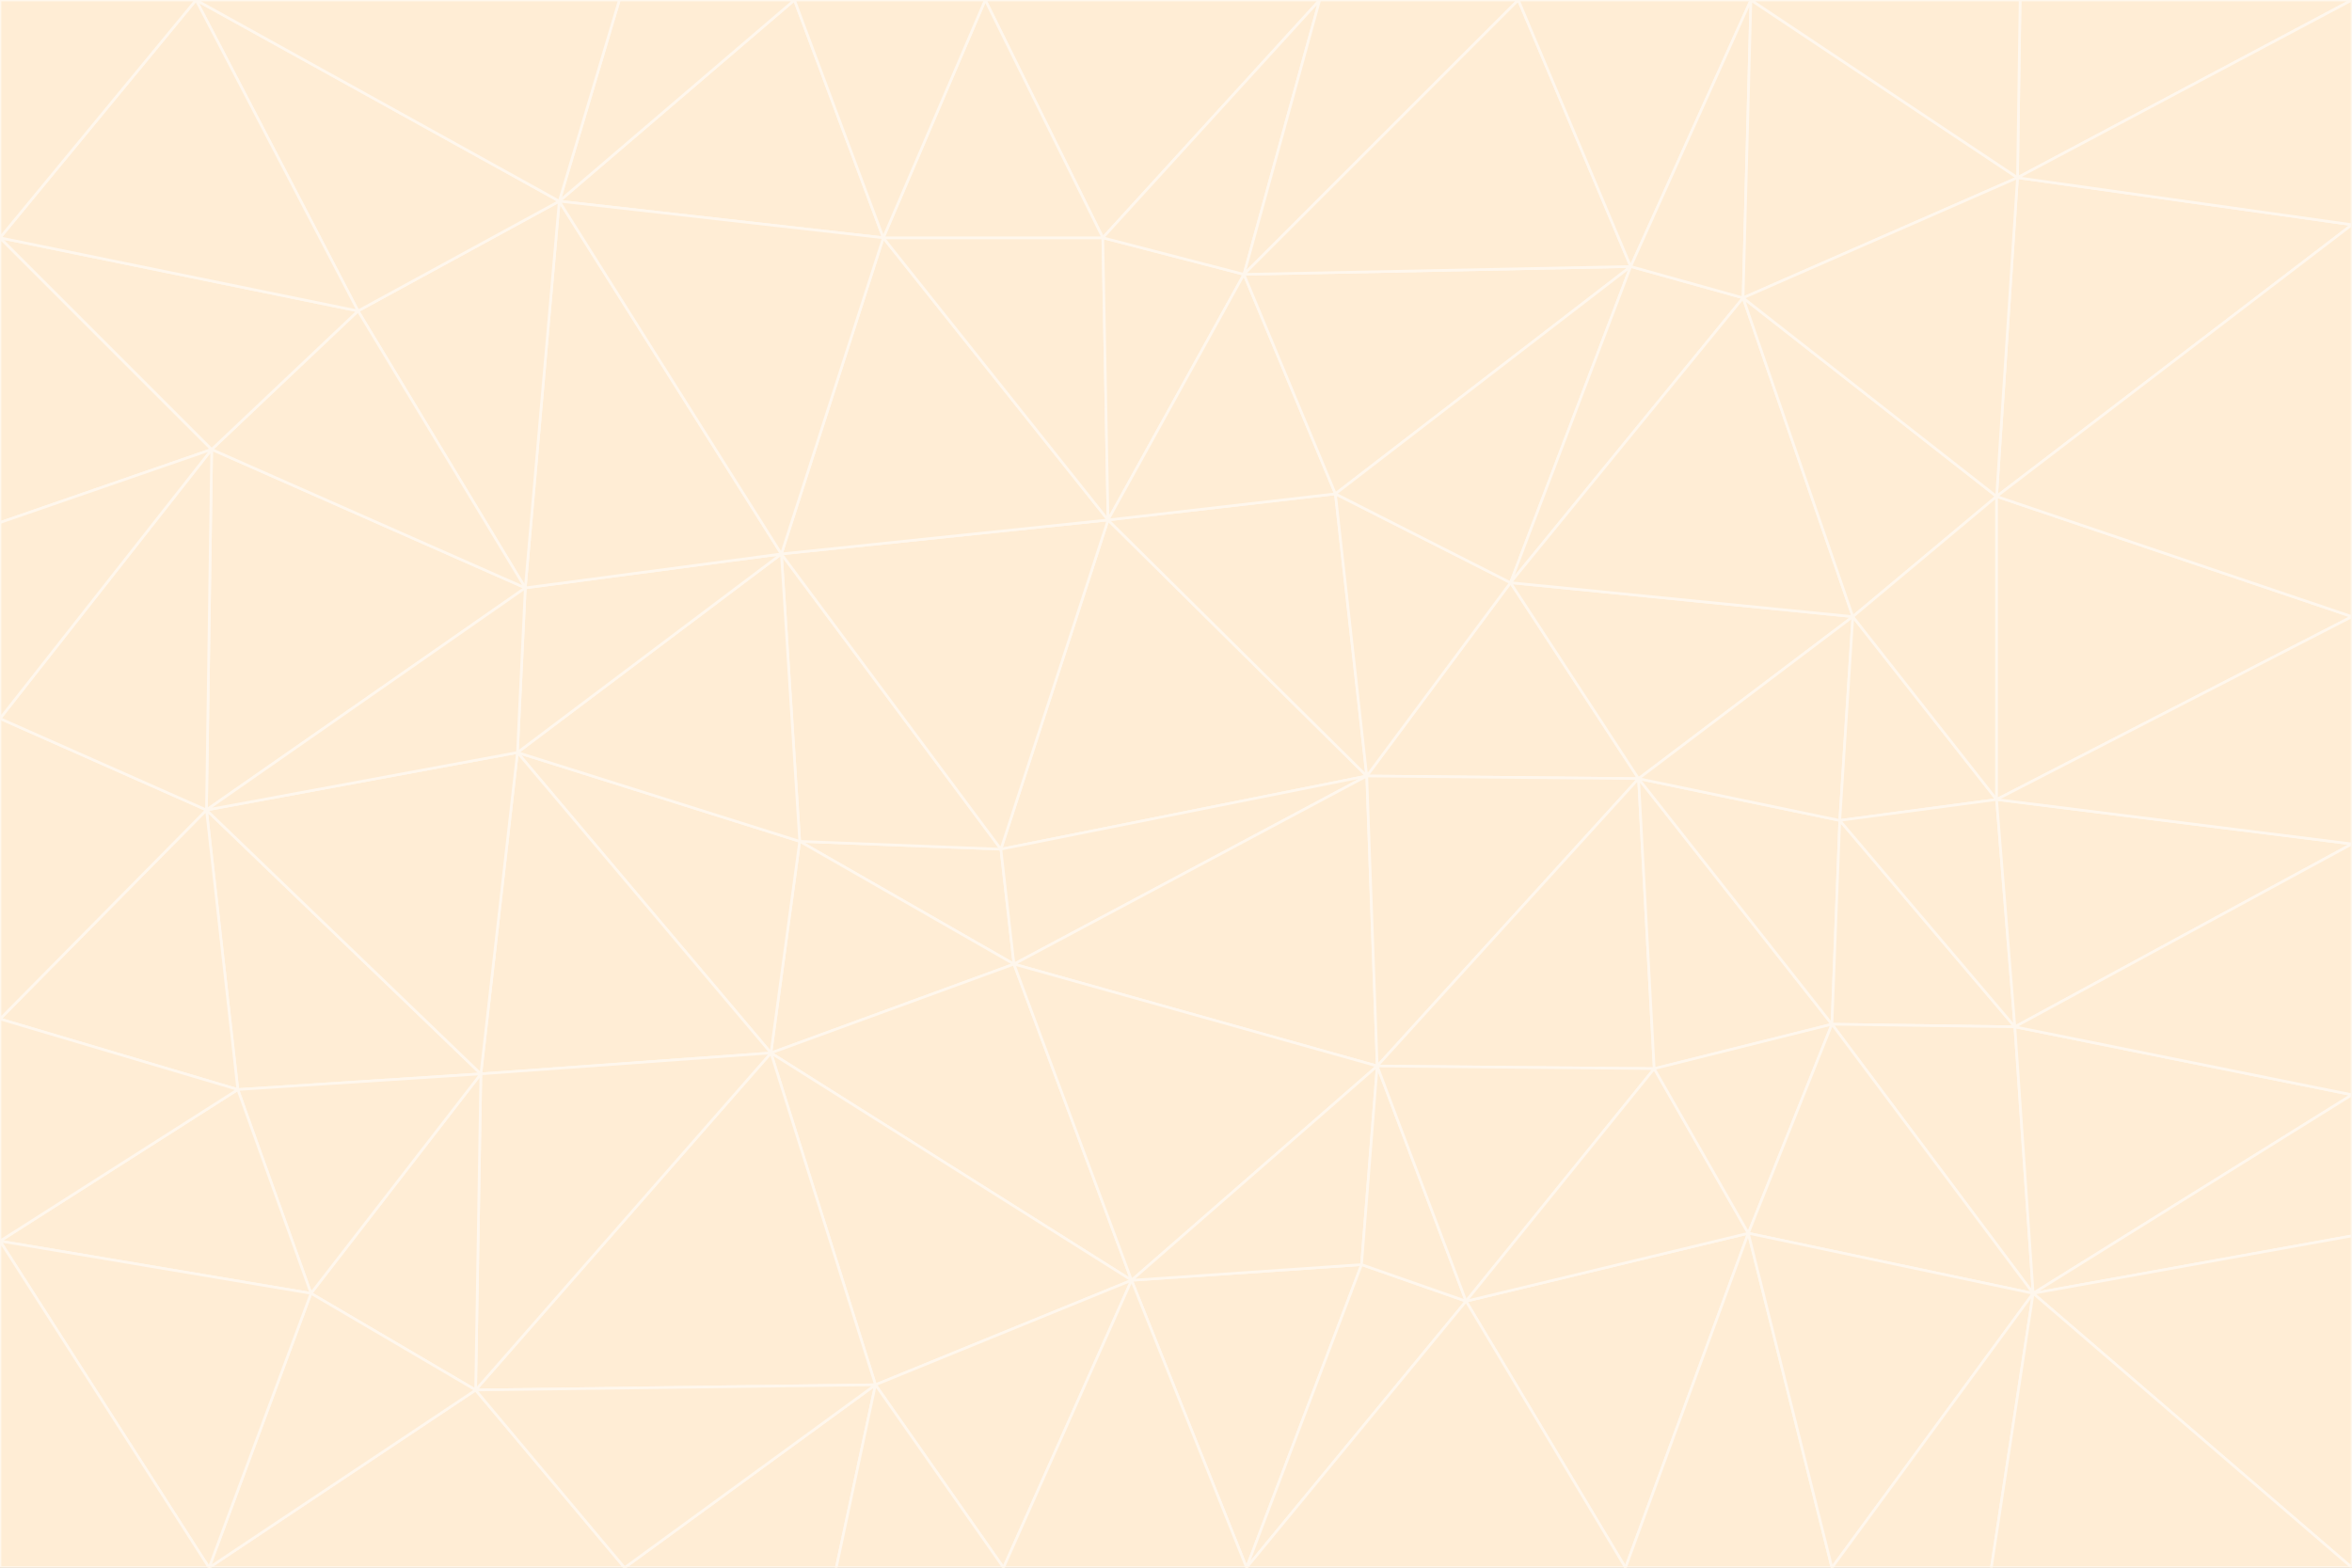 <svg id="visual" viewBox="0 0 900 600" width="900" height="600" xmlns="http://www.w3.org/2000/svg" xmlns:xlink="http://www.w3.org/1999/xlink" version="1.1"><rect x="0" y="0" width="900" height="600" fill="#333333" stroke="none"/><g stroke-width="1" stroke-linejoin="bevel"><path d="M383 325L306 322L388 369Z" fill="#ffedd5" stroke="#fff7ed"></path><path d="M306 322L295 403L388 369Z" fill="#ffedd5" stroke="#fff7ed"></path><path d="M383 325L299 212L306 322Z" fill="#ffedd5" stroke="#fff7ed"></path><path d="M306 322L198 288L295 403Z" fill="#ffedd5" stroke="#fff7ed"></path><path d="M299 212L198 288L306 322Z" fill="#ffedd5" stroke="#fff7ed"></path><path d="M295 403L433 490L388 369Z" fill="#ffedd5" stroke="#fff7ed"></path><path d="M523 297L424 199L383 325Z" fill="#ffedd5" stroke="#fff7ed"></path><path d="M198 288L184 411L295 403Z" fill="#ffedd5" stroke="#fff7ed"></path><path d="M295 403L335 530L433 490Z" fill="#ffedd5" stroke="#fff7ed"></path><path d="M523 297L383 325L388 369Z" fill="#ffedd5" stroke="#fff7ed"></path><path d="M383 325L424 199L299 212Z" fill="#ffedd5" stroke="#fff7ed"></path><path d="M182 532L335 530L295 403Z" fill="#ffedd5" stroke="#fff7ed"></path><path d="M527 408L523 297L388 369Z" fill="#ffedd5" stroke="#fff7ed"></path><path d="M299 212L201 225L198 288Z" fill="#ffedd5" stroke="#fff7ed"></path><path d="M79 310L91 417L184 411Z" fill="#ffedd5" stroke="#fff7ed"></path><path d="M433 490L527 408L388 369Z" fill="#ffedd5" stroke="#fff7ed"></path><path d="M477 600L521 484L433 490Z" fill="#ffedd5" stroke="#fff7ed"></path><path d="M433 490L521 484L527 408Z" fill="#ffedd5" stroke="#fff7ed"></path><path d="M523 297L511 189L424 199Z" fill="#ffedd5" stroke="#fff7ed"></path><path d="M424 199L338 91L299 212Z" fill="#ffedd5" stroke="#fff7ed"></path><path d="M184 411L182 532L295 403Z" fill="#ffedd5" stroke="#fff7ed"></path><path d="M239 600L320 600L335 530Z" fill="#ffedd5" stroke="#fff7ed"></path><path d="M335 530L384 600L433 490Z" fill="#ffedd5" stroke="#fff7ed"></path><path d="M320 600L384 600L335 530Z" fill="#ffedd5" stroke="#fff7ed"></path><path d="M79 310L184 411L198 288Z" fill="#ffedd5" stroke="#fff7ed"></path><path d="M184 411L119 495L182 532Z" fill="#ffedd5" stroke="#fff7ed"></path><path d="M422 91L338 91L424 199Z" fill="#ffedd5" stroke="#fff7ed"></path><path d="M299 212L214 77L201 225Z" fill="#ffedd5" stroke="#fff7ed"></path><path d="M477 600L561 498L521 484Z" fill="#ffedd5" stroke="#fff7ed"></path><path d="M521 484L561 498L527 408Z" fill="#ffedd5" stroke="#fff7ed"></path><path d="M627 298L578 223L523 297Z" fill="#ffedd5" stroke="#fff7ed"></path><path d="M523 297L578 223L511 189Z" fill="#ffedd5" stroke="#fff7ed"></path><path d="M91 417L119 495L184 411Z" fill="#ffedd5" stroke="#fff7ed"></path><path d="M627 298L523 297L527 408Z" fill="#ffedd5" stroke="#fff7ed"></path><path d="M476 105L422 91L424 199Z" fill="#ffedd5" stroke="#fff7ed"></path><path d="M81 172L79 310L201 225Z" fill="#ffedd5" stroke="#fff7ed"></path><path d="M201 225L79 310L198 288Z" fill="#ffedd5" stroke="#fff7ed"></path><path d="M80 600L239 600L182 532Z" fill="#ffedd5" stroke="#fff7ed"></path><path d="M182 532L239 600L335 530Z" fill="#ffedd5" stroke="#fff7ed"></path><path d="M476 105L424 199L511 189Z" fill="#ffedd5" stroke="#fff7ed"></path><path d="M624 102L476 105L511 189Z" fill="#ffedd5" stroke="#fff7ed"></path><path d="M384 600L477 600L433 490Z" fill="#ffedd5" stroke="#fff7ed"></path><path d="M633 409L627 298L527 408Z" fill="#ffedd5" stroke="#fff7ed"></path><path d="M561 498L633 409L527 408Z" fill="#ffedd5" stroke="#fff7ed"></path><path d="M304 0L214 77L338 91Z" fill="#ffedd5" stroke="#fff7ed"></path><path d="M338 91L214 77L299 212Z" fill="#ffedd5" stroke="#fff7ed"></path><path d="M214 77L137 119L201 225Z" fill="#ffedd5" stroke="#fff7ed"></path><path d="M137 119L81 172L201 225Z" fill="#ffedd5" stroke="#fff7ed"></path><path d="M91 417L0 475L119 495Z" fill="#ffedd5" stroke="#fff7ed"></path><path d="M79 310L0 390L91 417Z" fill="#ffedd5" stroke="#fff7ed"></path><path d="M0 275L0 390L79 310Z" fill="#ffedd5" stroke="#fff7ed"></path><path d="M622 600L669 472L561 498Z" fill="#ffedd5" stroke="#fff7ed"></path><path d="M561 498L669 472L633 409Z" fill="#ffedd5" stroke="#fff7ed"></path><path d="M633 409L701 392L627 298Z" fill="#ffedd5" stroke="#fff7ed"></path><path d="M81 172L0 275L79 310Z" fill="#ffedd5" stroke="#fff7ed"></path><path d="M505 0L377 0L422 91Z" fill="#ffedd5" stroke="#fff7ed"></path><path d="M422 91L377 0L338 91Z" fill="#ffedd5" stroke="#fff7ed"></path><path d="M377 0L304 0L338 91Z" fill="#ffedd5" stroke="#fff7ed"></path><path d="M214 77L75 0L137 119Z" fill="#ffedd5" stroke="#fff7ed"></path><path d="M669 472L701 392L633 409Z" fill="#ffedd5" stroke="#fff7ed"></path><path d="M627 298L709 236L578 223Z" fill="#ffedd5" stroke="#fff7ed"></path><path d="M119 495L80 600L182 532Z" fill="#ffedd5" stroke="#fff7ed"></path><path d="M0 475L80 600L119 495Z" fill="#ffedd5" stroke="#fff7ed"></path><path d="M701 392L704 314L627 298Z" fill="#ffedd5" stroke="#fff7ed"></path><path d="M578 223L624 102L511 189Z" fill="#ffedd5" stroke="#fff7ed"></path><path d="M476 105L505 0L422 91Z" fill="#ffedd5" stroke="#fff7ed"></path><path d="M0 390L0 475L91 417Z" fill="#ffedd5" stroke="#fff7ed"></path><path d="M304 0L237 0L214 77Z" fill="#ffedd5" stroke="#fff7ed"></path><path d="M0 91L0 200L81 172Z" fill="#ffedd5" stroke="#fff7ed"></path><path d="M477 600L622 600L561 498Z" fill="#ffedd5" stroke="#fff7ed"></path><path d="M771 393L704 314L701 392Z" fill="#ffedd5" stroke="#fff7ed"></path><path d="M0 91L81 172L137 119Z" fill="#ffedd5" stroke="#fff7ed"></path><path d="M81 172L0 200L0 275Z" fill="#ffedd5" stroke="#fff7ed"></path><path d="M667 114L624 102L578 223Z" fill="#ffedd5" stroke="#fff7ed"></path><path d="M704 314L709 236L627 298Z" fill="#ffedd5" stroke="#fff7ed"></path><path d="M764 306L709 236L704 314Z" fill="#ffedd5" stroke="#fff7ed"></path><path d="M581 0L505 0L476 105Z" fill="#ffedd5" stroke="#fff7ed"></path><path d="M709 236L667 114L578 223Z" fill="#ffedd5" stroke="#fff7ed"></path><path d="M624 102L581 0L476 105Z" fill="#ffedd5" stroke="#fff7ed"></path><path d="M771 393L701 392L778 495Z" fill="#ffedd5" stroke="#fff7ed"></path><path d="M771 393L764 306L704 314Z" fill="#ffedd5" stroke="#fff7ed"></path><path d="M709 236L764 190L667 114Z" fill="#ffedd5" stroke="#fff7ed"></path><path d="M0 475L0 600L80 600Z" fill="#ffedd5" stroke="#fff7ed"></path><path d="M670 0L581 0L624 102Z" fill="#ffedd5" stroke="#fff7ed"></path><path d="M778 495L701 392L669 472Z" fill="#ffedd5" stroke="#fff7ed"></path><path d="M75 0L0 91L137 119Z" fill="#ffedd5" stroke="#fff7ed"></path><path d="M622 600L701 600L669 472Z" fill="#ffedd5" stroke="#fff7ed"></path><path d="M237 0L75 0L214 77Z" fill="#ffedd5" stroke="#fff7ed"></path><path d="M764 306L764 190L709 236Z" fill="#ffedd5" stroke="#fff7ed"></path><path d="M667 114L670 0L624 102Z" fill="#ffedd5" stroke="#fff7ed"></path><path d="M900 236L764 190L764 306Z" fill="#ffedd5" stroke="#fff7ed"></path><path d="M701 600L778 495L669 472Z" fill="#ffedd5" stroke="#fff7ed"></path><path d="M900 86L772 68L764 190Z" fill="#ffedd5" stroke="#fff7ed"></path><path d="M772 68L670 0L667 114Z" fill="#ffedd5" stroke="#fff7ed"></path><path d="M701 600L762 600L778 495Z" fill="#ffedd5" stroke="#fff7ed"></path><path d="M75 0L0 0L0 91Z" fill="#ffedd5" stroke="#fff7ed"></path><path d="M900 323L764 306L771 393Z" fill="#ffedd5" stroke="#fff7ed"></path><path d="M764 190L772 68L667 114Z" fill="#ffedd5" stroke="#fff7ed"></path><path d="M900 0L773 0L772 68Z" fill="#ffedd5" stroke="#fff7ed"></path><path d="M772 68L773 0L670 0Z" fill="#ffedd5" stroke="#fff7ed"></path><path d="M900 419L771 393L778 495Z" fill="#ffedd5" stroke="#fff7ed"></path><path d="M900 419L900 323L771 393Z" fill="#ffedd5" stroke="#fff7ed"></path><path d="M900 473L900 419L778 495Z" fill="#ffedd5" stroke="#fff7ed"></path><path d="M900 323L900 236L764 306Z" fill="#ffedd5" stroke="#fff7ed"></path><path d="M900 600L900 473L778 495Z" fill="#ffedd5" stroke="#fff7ed"></path><path d="M762 600L900 600L778 495Z" fill="#ffedd5" stroke="#fff7ed"></path><path d="M900 236L900 86L764 190Z" fill="#ffedd5" stroke="#fff7ed"></path><path d="M900 86L900 0L772 68Z" fill="#ffedd5" stroke="#fff7ed"></path></g></svg>